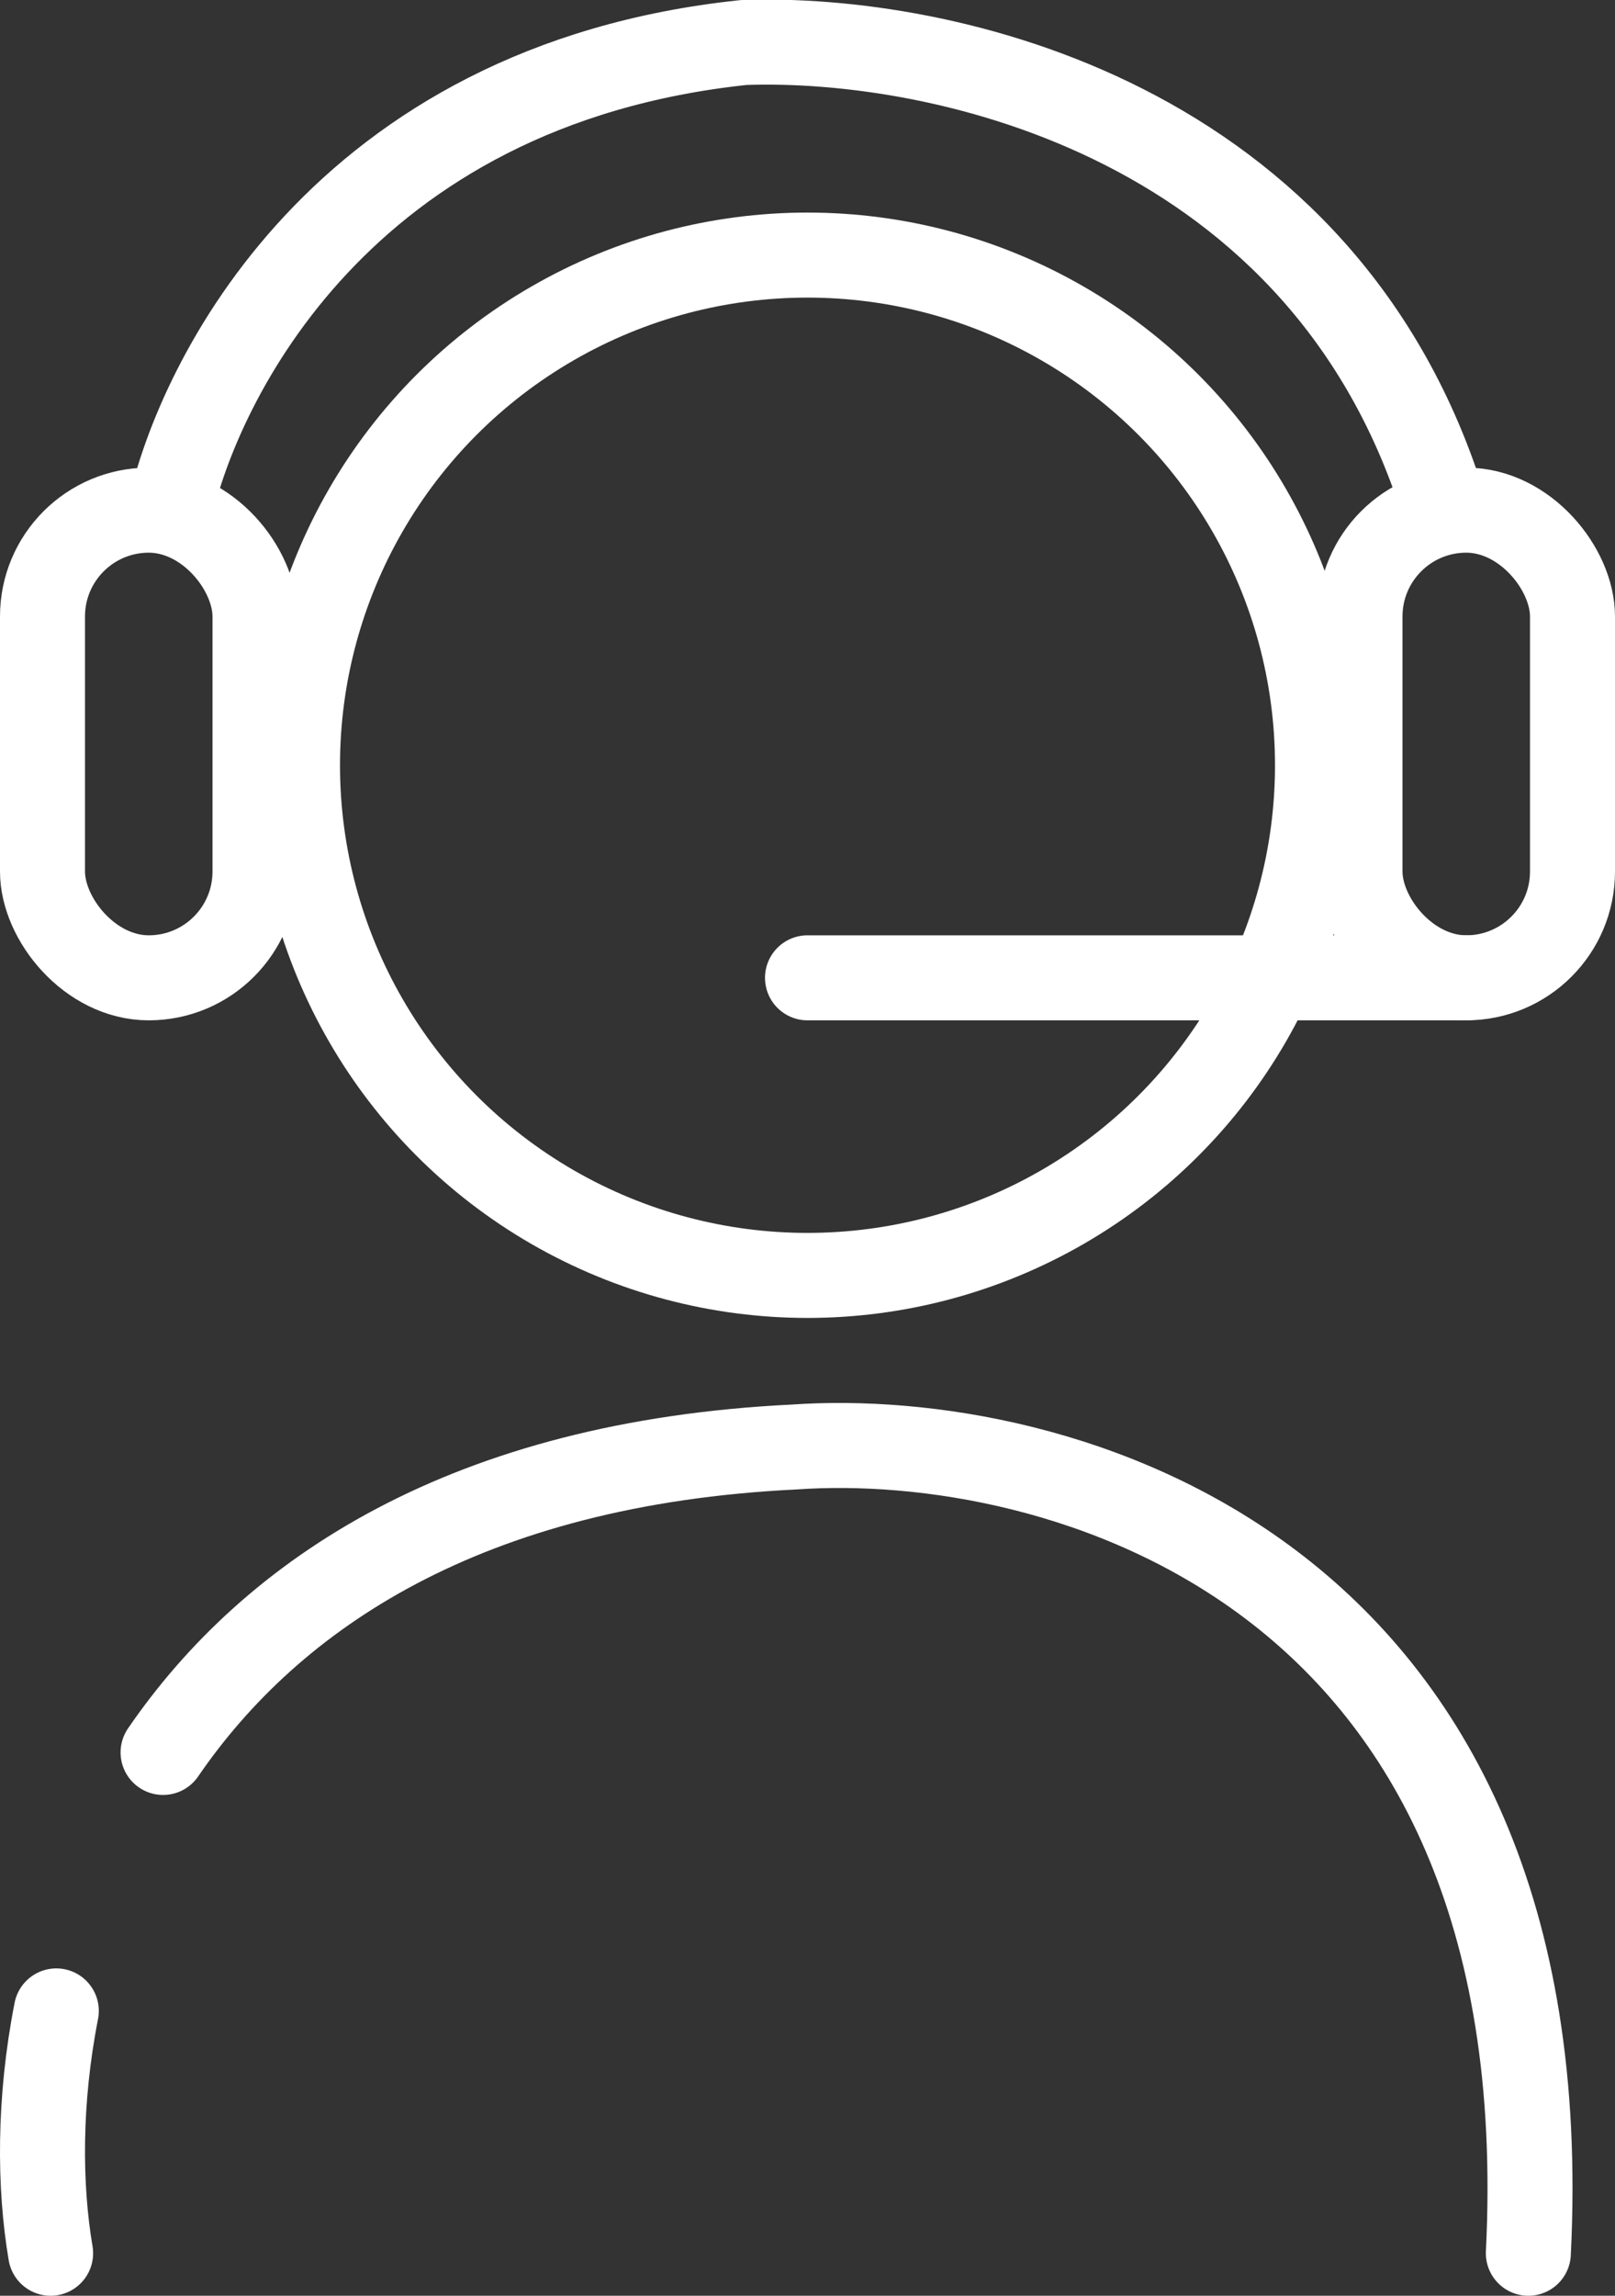 <svg width="38" height="54" viewBox="0 0 38 54" fill="none" xmlns="http://www.w3.org/2000/svg">
<rect x="0" y="0" width="38" height="54" fill="#333333" stroke="none"/>
<rect x="1" y="12" width="5" height="11" rx="2.5" stroke="white" stroke-width="2"/>
<rect x="32" y="12" width="5" height="11" rx="2.5" stroke="white" stroke-width="2"/>
<path d="M4 12C4.667 9 8 2 17.5 1C22.167 0.834 31.2 2.8 34 12" stroke="white" stroke-width="2"/>
<circle cx="19" cy="18" r="12" stroke="white" stroke-width="2"/>
<path d="M34.5 23C34 23 31 23 19 23" stroke="white" stroke-width="2" stroke-linecap="round"/>
<path d="M1.191 53C0.923 51.422 0.91 49.415 1.325 47.3M35.961 53C36.774 36.8 24.783 33.608 18.686 34.036C10.989 34.411 6.403 37.477 3.837 41.22" stroke="white" stroke-width="2" stroke-linecap="round"/>
</svg>
